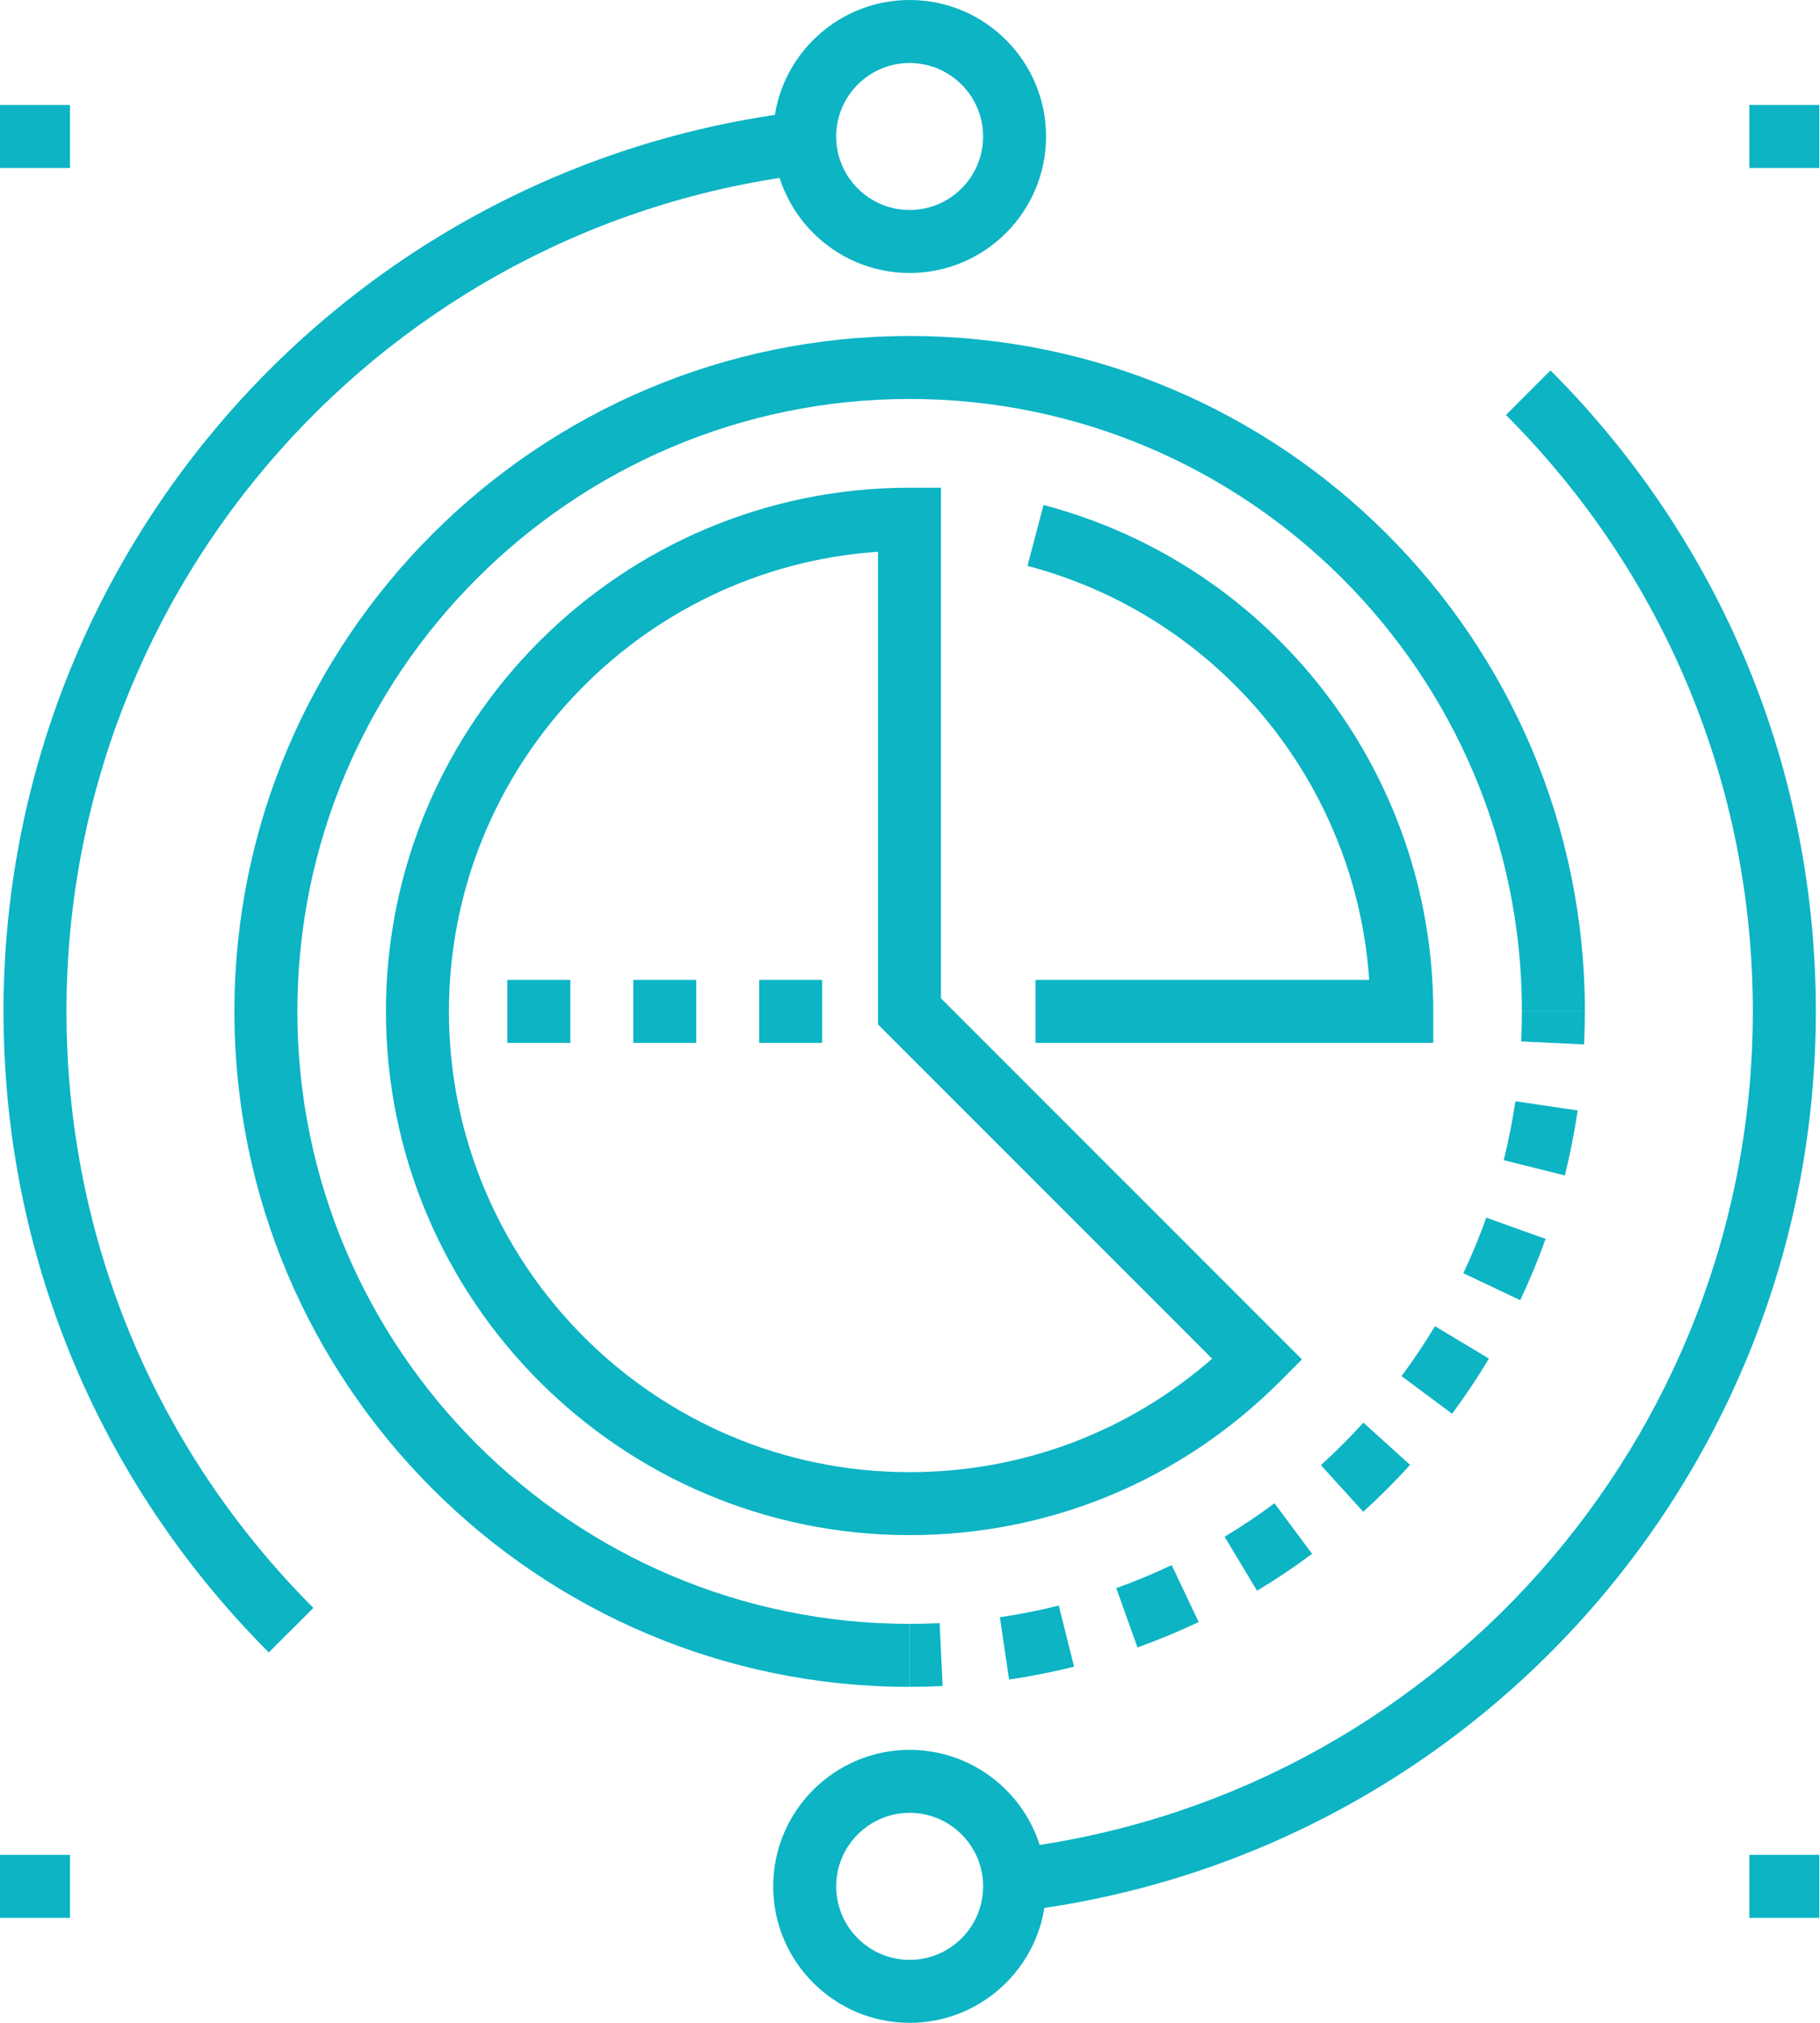 <svg width="54" height="60" viewBox="0 0 54 60" fill="none" xmlns="http://www.w3.org/2000/svg"><path d="M7.975 49.013C2.899 43.928 0.104 37.175 0.104 30C0.104 16.392 10.279 4.915 23.772 3.303L23.994 5.159C11.439 6.658 1.972 17.337 1.972 30C1.972 36.677 4.574 42.96 9.298 47.693L7.975 49.013Z" fill="#0CB4C4"></path><path d="M26.989 8.097C24.757 8.097 22.94 6.281 22.94 4.048C22.94 1.816 24.757 0 26.989 0C29.221 0 31.037 1.816 31.037 4.048C31.037 6.281 29.221 8.097 26.989 8.097ZM26.989 1.869C25.787 1.869 24.809 2.847 24.809 4.048C24.809 5.25 25.787 6.229 26.989 6.229C28.191 6.229 29.169 5.251 29.169 4.048C29.169 2.847 28.191 1.869 26.989 1.869Z" fill="#0CB4C4"></path><path d="M30.207 56.697L29.985 54.842C42.54 53.342 52.007 42.663 52.007 30C52.007 23.323 49.406 17.04 44.682 12.308L46.004 10.987C51.08 16.073 53.876 22.825 53.876 30C53.876 43.608 43.7 55.086 30.207 56.697Z" fill="#0CB4C4"></path><path d="M26.99 60C24.758 60 22.941 58.184 22.941 55.952C22.941 53.719 24.758 51.903 26.99 51.903C29.222 51.903 31.038 53.719 31.038 55.952C31.038 58.184 29.222 60 26.99 60ZM26.99 53.771C25.788 53.771 24.81 54.75 24.81 55.952C24.81 57.154 25.788 58.132 26.99 58.132C28.192 58.132 29.17 57.154 29.17 55.952C29.17 54.75 28.192 53.771 26.99 53.771Z" fill="#0CB4C4"></path><path d="M2.076 3.114H0V4.983H2.076V3.114Z" fill="#0CB4C4"></path><path d="M53.98 3.114H51.903V4.983H53.98V3.114Z" fill="#0CB4C4"></path><path d="M2.076 55.018H0V56.886H2.076V55.018Z" fill="#0CB4C4"></path><path d="M53.98 55.018H51.903V56.886H53.98V55.018Z" fill="#0CB4C4"></path><path d="M26.99 50.035C15.943 50.035 6.955 41.048 6.955 30C6.955 18.953 15.943 9.966 26.99 9.966C38.037 9.966 47.024 18.953 47.024 30H45.156C45.156 19.983 37.006 11.834 26.989 11.834C16.972 11.834 8.823 19.983 8.823 30C8.823 40.017 16.973 48.167 26.99 48.167V50.035Z" fill="#0CB4C4"></path><path d="M47 30.979L45.134 30.89C45.148 30.596 45.155 30.299 45.155 30H47.023C47.023 30.328 47.015 30.655 47 30.979Z" fill="#0CB4C4"></path><path d="M29.94 49.818L29.667 47.969C30.253 47.883 30.841 47.766 31.415 47.623L31.868 49.435C31.235 49.594 30.586 49.722 29.94 49.818ZM33.75 48.865L33.12 47.106C33.675 46.907 34.228 46.677 34.764 46.423L35.565 48.111C34.973 48.392 34.363 48.645 33.75 48.865ZM37.297 47.183L36.334 45.581C36.841 45.277 37.339 44.943 37.815 44.589L38.93 46.089C38.404 46.48 37.855 46.848 37.297 47.183ZM40.447 44.841L39.192 43.458C39.632 43.059 40.055 42.635 40.452 42.197L41.837 43.451C41.399 43.934 40.932 44.402 40.447 44.841ZM43.084 41.933L41.584 40.818C41.937 40.343 42.27 39.845 42.576 39.337L44.177 40.298C43.841 40.859 43.473 41.409 43.084 41.933ZM45.105 38.565L43.417 37.765C43.669 37.232 43.899 36.678 44.1 36.118L45.859 36.748C45.638 37.365 45.384 37.977 45.105 38.565ZM46.429 34.865L44.616 34.413C44.759 33.839 44.876 33.25 44.962 32.665L46.81 32.937C46.715 33.582 46.587 34.231 46.429 34.865Z" fill="#0CB4C4"></path><path d="M26.989 50.034V48.166C27.288 48.166 27.584 48.158 27.879 48.145L27.968 50.011C27.644 50.026 27.317 50.034 26.989 50.034Z" fill="#0CB4C4"></path><path d="M26.985 45.534C18.42 45.534 11.451 38.565 11.451 30C11.451 21.434 18.42 14.466 26.985 14.466H27.919V29.613L38.629 40.322L37.969 40.983C35.034 43.918 31.133 45.534 26.985 45.534ZM26.051 16.366C18.95 16.848 13.32 22.779 13.32 30C13.32 37.535 19.45 43.666 26.985 43.666C30.322 43.666 33.476 42.477 35.965 40.301L26.051 30.387L26.051 16.366Z" fill="#0CB4C4"></path><path d="M16.921 29.065H15.052V30.934H16.921V29.065Z" fill="#0CB4C4"></path><path d="M20.657 29.065H18.789V30.934H20.657V29.065Z" fill="#0CB4C4"></path><path d="M24.394 29.065H22.525V30.934H24.394V29.065Z" fill="#0CB4C4"></path><path d="M42.525 30.934H30.724V29.065H40.625C40.229 23.258 36.172 18.284 30.486 16.785L30.962 14.979C37.77 16.773 42.525 22.95 42.525 30V30.934Z" fill="#0CB4C4"></path></svg>